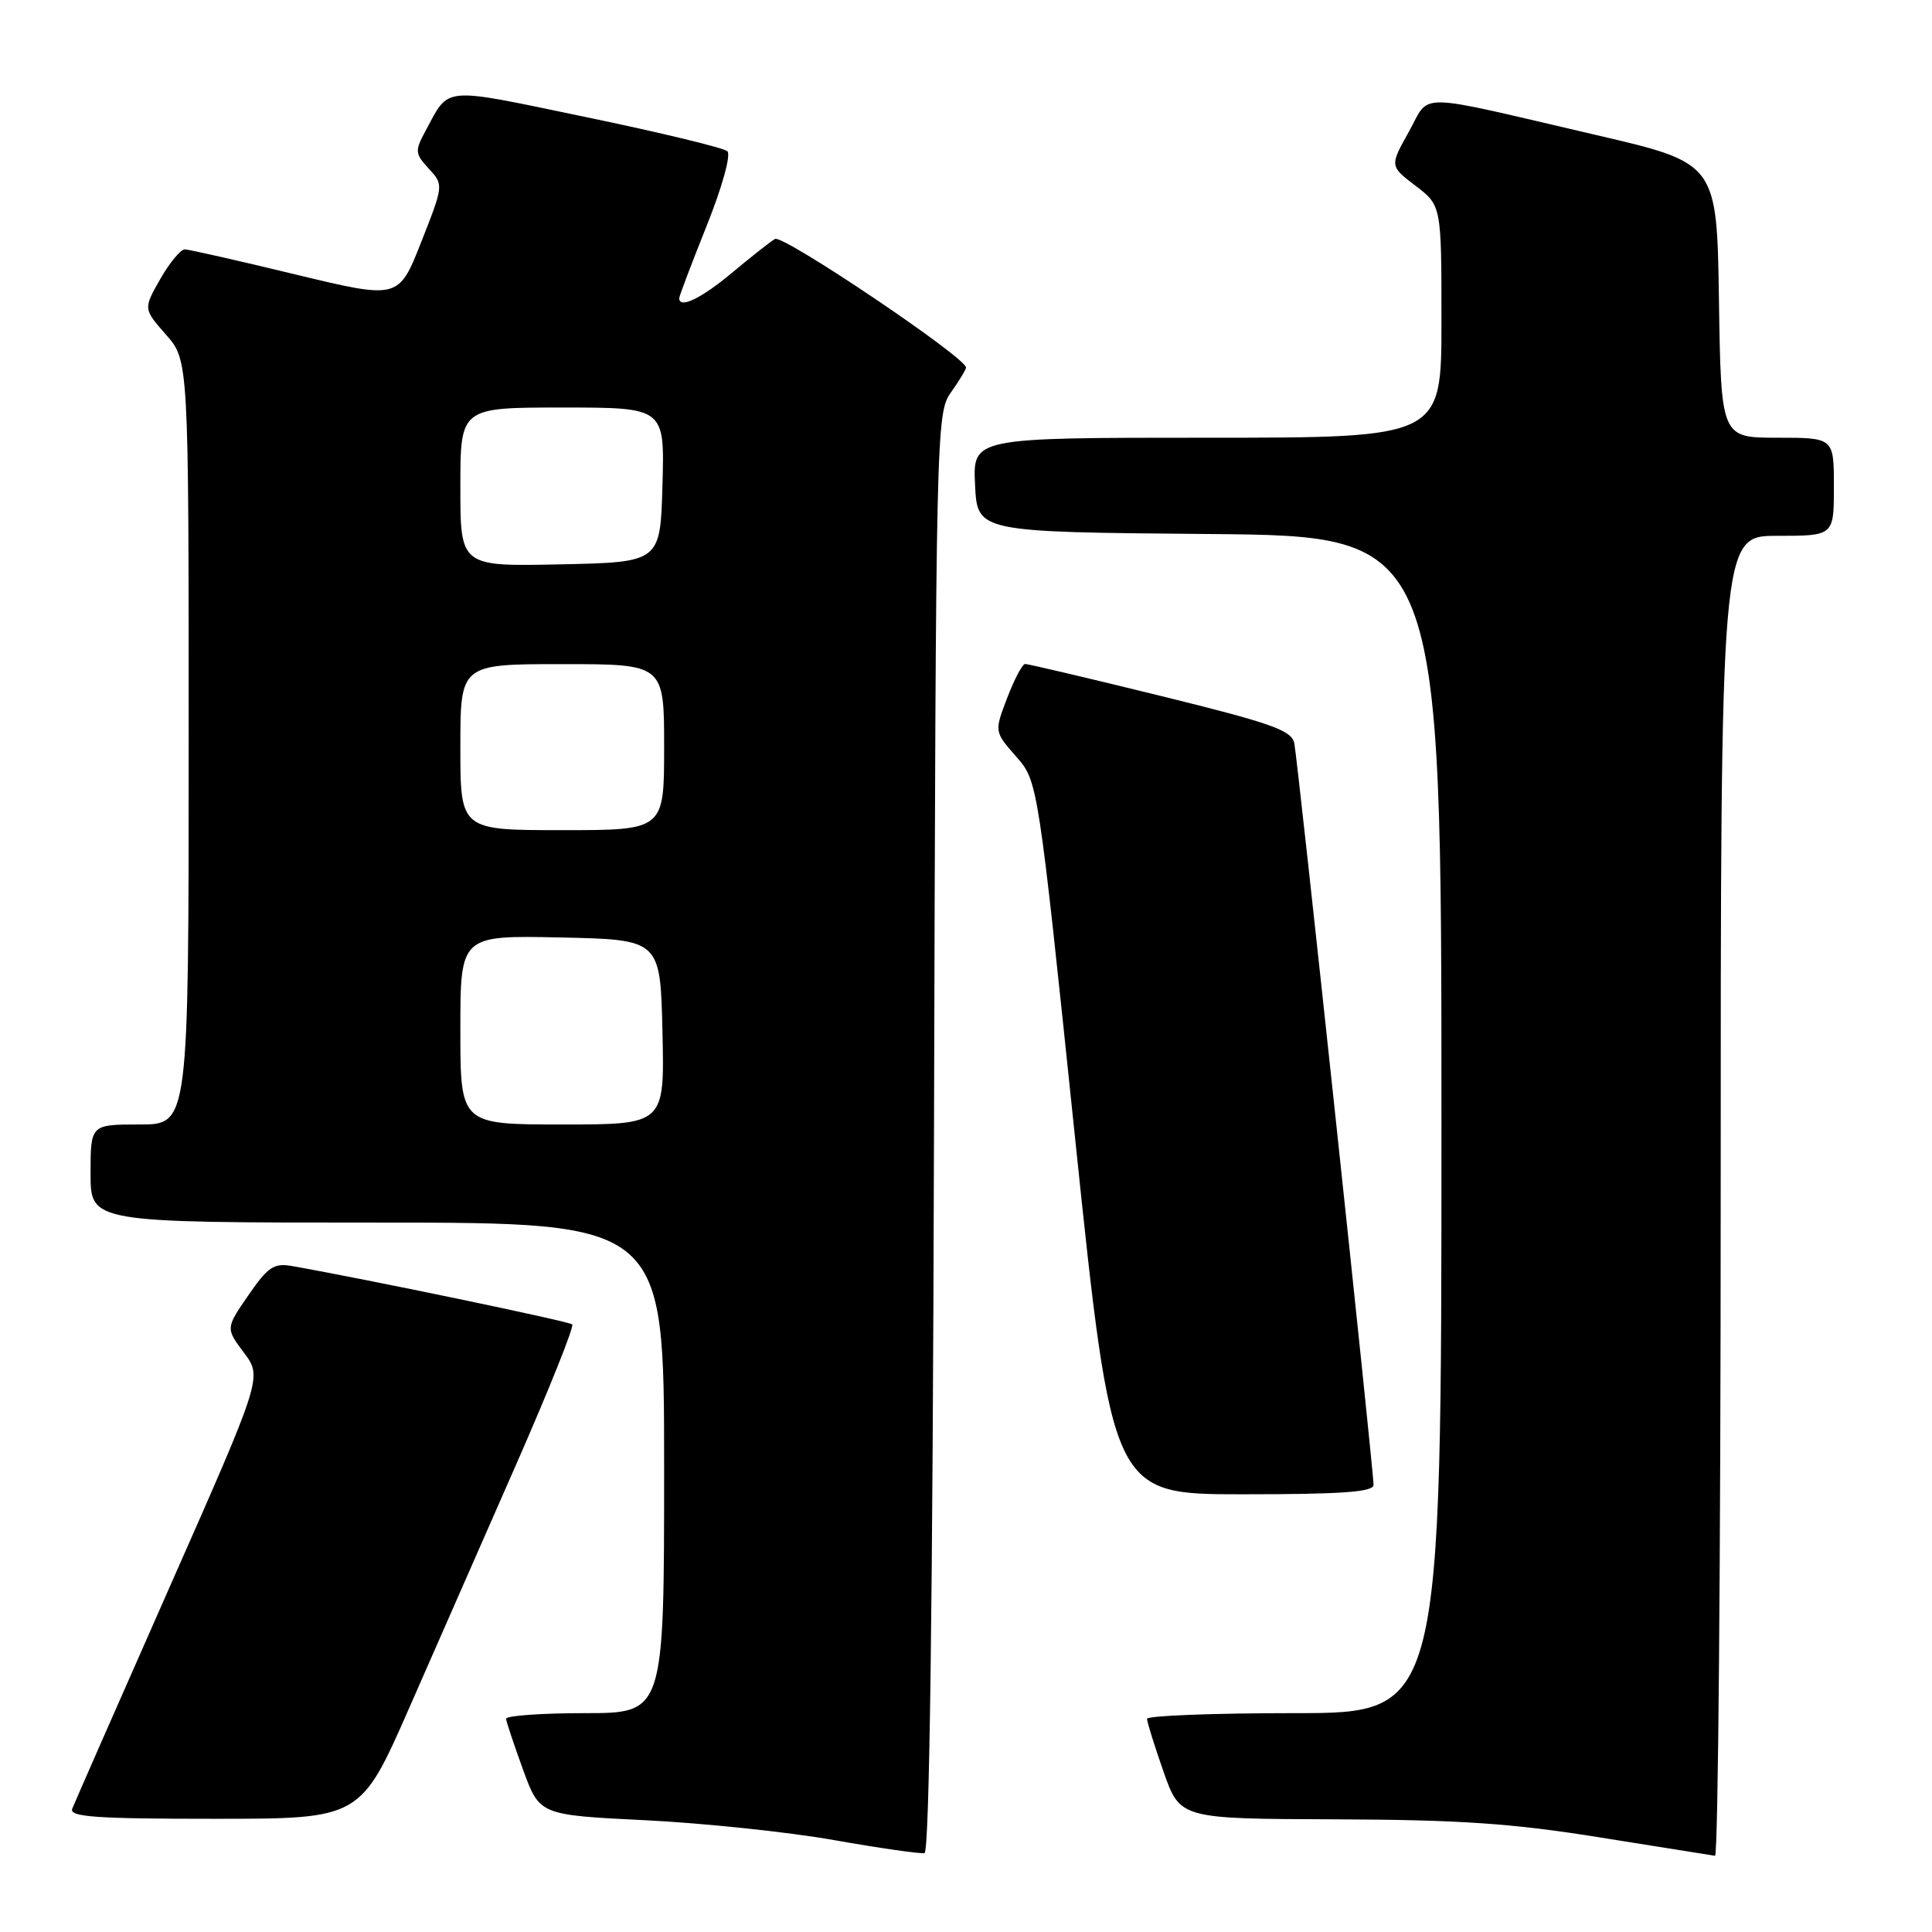 <?xml version="1.0" encoding="UTF-8" standalone="no"?>
<!DOCTYPE svg PUBLIC "-//W3C//DTD SVG 1.1//EN" "http://www.w3.org/Graphics/SVG/1.1/DTD/svg11.dtd" >
<svg xmlns="http://www.w3.org/2000/svg" xmlns:xlink="http://www.w3.org/1999/xlink" version="1.1" viewBox="0 0 256 256">
 <g >
 <path fill="currentColor"
d=" M 123.76 150.06 C 124.01 56.69 124.05 54.74 126.01 51.99 C 127.10 50.45 128.00 48.97 128.00 48.70 C 128.00 47.37 103.74 31.04 102.69 31.66 C 102.03 32.05 99.45 34.09 96.94 36.19 C 92.89 39.57 90.00 40.95 90.00 39.51 C 90.00 39.24 91.63 34.93 93.63 29.94 C 95.69 24.80 96.88 20.51 96.38 20.04 C 95.90 19.59 87.45 17.55 77.62 15.51 C 58.27 11.49 59.62 11.37 56.38 17.35 C 54.95 20.00 54.98 20.36 56.82 22.35 C 58.79 24.50 58.79 24.51 55.81 32.08 C 52.82 39.66 52.82 39.66 39.16 36.37 C 31.65 34.55 25.05 33.06 24.50 33.04 C 23.95 33.03 22.48 34.79 21.24 36.97 C 18.99 40.92 18.99 40.92 21.99 44.34 C 25.00 47.76 25.00 47.76 25.00 98.38 C 25.00 149.00 25.00 149.00 18.50 149.00 C 12.00 149.00 12.00 149.00 12.00 155.50 C 12.00 162.00 12.00 162.00 50.00 162.00 C 88.00 162.00 88.00 162.00 88.00 194.50 C 88.00 227.00 88.00 227.00 77.50 227.00 C 71.72 227.00 67.03 227.34 67.06 227.75 C 67.09 228.16 68.11 231.20 69.31 234.50 C 71.50 240.50 71.50 240.50 85.50 241.19 C 93.20 241.57 104.45 242.75 110.50 243.82 C 116.55 244.89 121.95 245.66 122.50 245.55 C 123.16 245.41 123.59 212.56 123.76 150.06 Z  M 228.00 158.50 C 228.00 71.00 228.00 71.00 235.50 71.00 C 243.00 71.00 243.00 71.00 243.00 64.50 C 243.00 58.00 243.00 58.00 235.52 58.00 C 228.05 58.00 228.05 58.00 227.77 39.80 C 227.50 21.61 227.50 21.61 211.50 17.89 C 186.94 12.18 189.61 12.22 186.67 17.48 C 184.14 22.00 184.14 22.00 187.57 24.62 C 191.00 27.24 191.00 27.24 191.00 42.62 C 191.00 58.00 191.00 58.00 159.95 58.00 C 128.90 58.00 128.90 58.00 129.20 64.25 C 129.50 70.50 129.50 70.50 160.25 70.76 C 191.00 71.03 191.00 71.03 191.00 149.01 C 191.00 227.00 191.00 227.00 171.50 227.00 C 160.78 227.00 152.00 227.34 151.99 227.75 C 151.98 228.16 152.97 231.31 154.17 234.75 C 156.37 241.00 156.37 241.00 176.93 241.07 C 193.39 241.13 200.40 241.60 212.00 243.47 C 219.97 244.75 226.84 245.84 227.25 245.90 C 227.66 245.95 228.00 206.62 228.00 158.50 Z  M 54.25 226.25 C 57.82 218.14 64.24 203.51 68.53 193.74 C 72.81 183.97 76.10 175.76 75.82 175.49 C 75.42 175.09 48.89 169.56 38.71 167.76 C 36.30 167.33 35.50 167.86 32.91 171.63 C 29.90 176.00 29.90 176.00 32.33 179.25 C 34.76 182.50 34.76 182.50 22.42 210.42 C 15.64 225.77 9.86 238.93 9.57 239.67 C 9.16 240.75 12.69 241.00 28.42 241.00 C 47.77 241.00 47.77 241.00 54.25 226.25 Z  M 182.00 196.75 C 182.00 194.67 171.96 100.66 171.50 98.48 C 171.14 96.76 168.49 95.83 153.79 92.21 C 144.28 89.87 136.20 87.97 135.83 87.98 C 135.47 87.99 134.40 90.01 133.46 92.47 C 131.75 96.95 131.75 96.95 134.64 100.24 C 137.53 103.53 137.53 103.53 142.45 150.77 C 147.38 198.00 147.38 198.00 164.69 198.00 C 177.87 198.00 182.00 197.70 182.00 196.75 Z  M 61.00 136.47 C 61.00 123.94 61.00 123.94 74.25 124.22 C 87.50 124.50 87.50 124.50 87.78 136.75 C 88.06 149.00 88.06 149.00 74.53 149.00 C 61.00 149.00 61.00 149.00 61.00 136.47 Z  M 61.00 99.00 C 61.00 88.00 61.00 88.00 74.50 88.00 C 88.00 88.00 88.00 88.00 88.00 99.00 C 88.00 110.00 88.00 110.00 74.50 110.00 C 61.00 110.00 61.00 110.00 61.00 99.00 Z  M 61.00 64.53 C 61.00 54.00 61.00 54.00 74.53 54.00 C 88.07 54.00 88.07 54.00 87.78 64.25 C 87.50 74.50 87.50 74.50 74.25 74.78 C 61.00 75.06 61.00 75.06 61.00 64.53 Z "/>
</g>
</svg>
